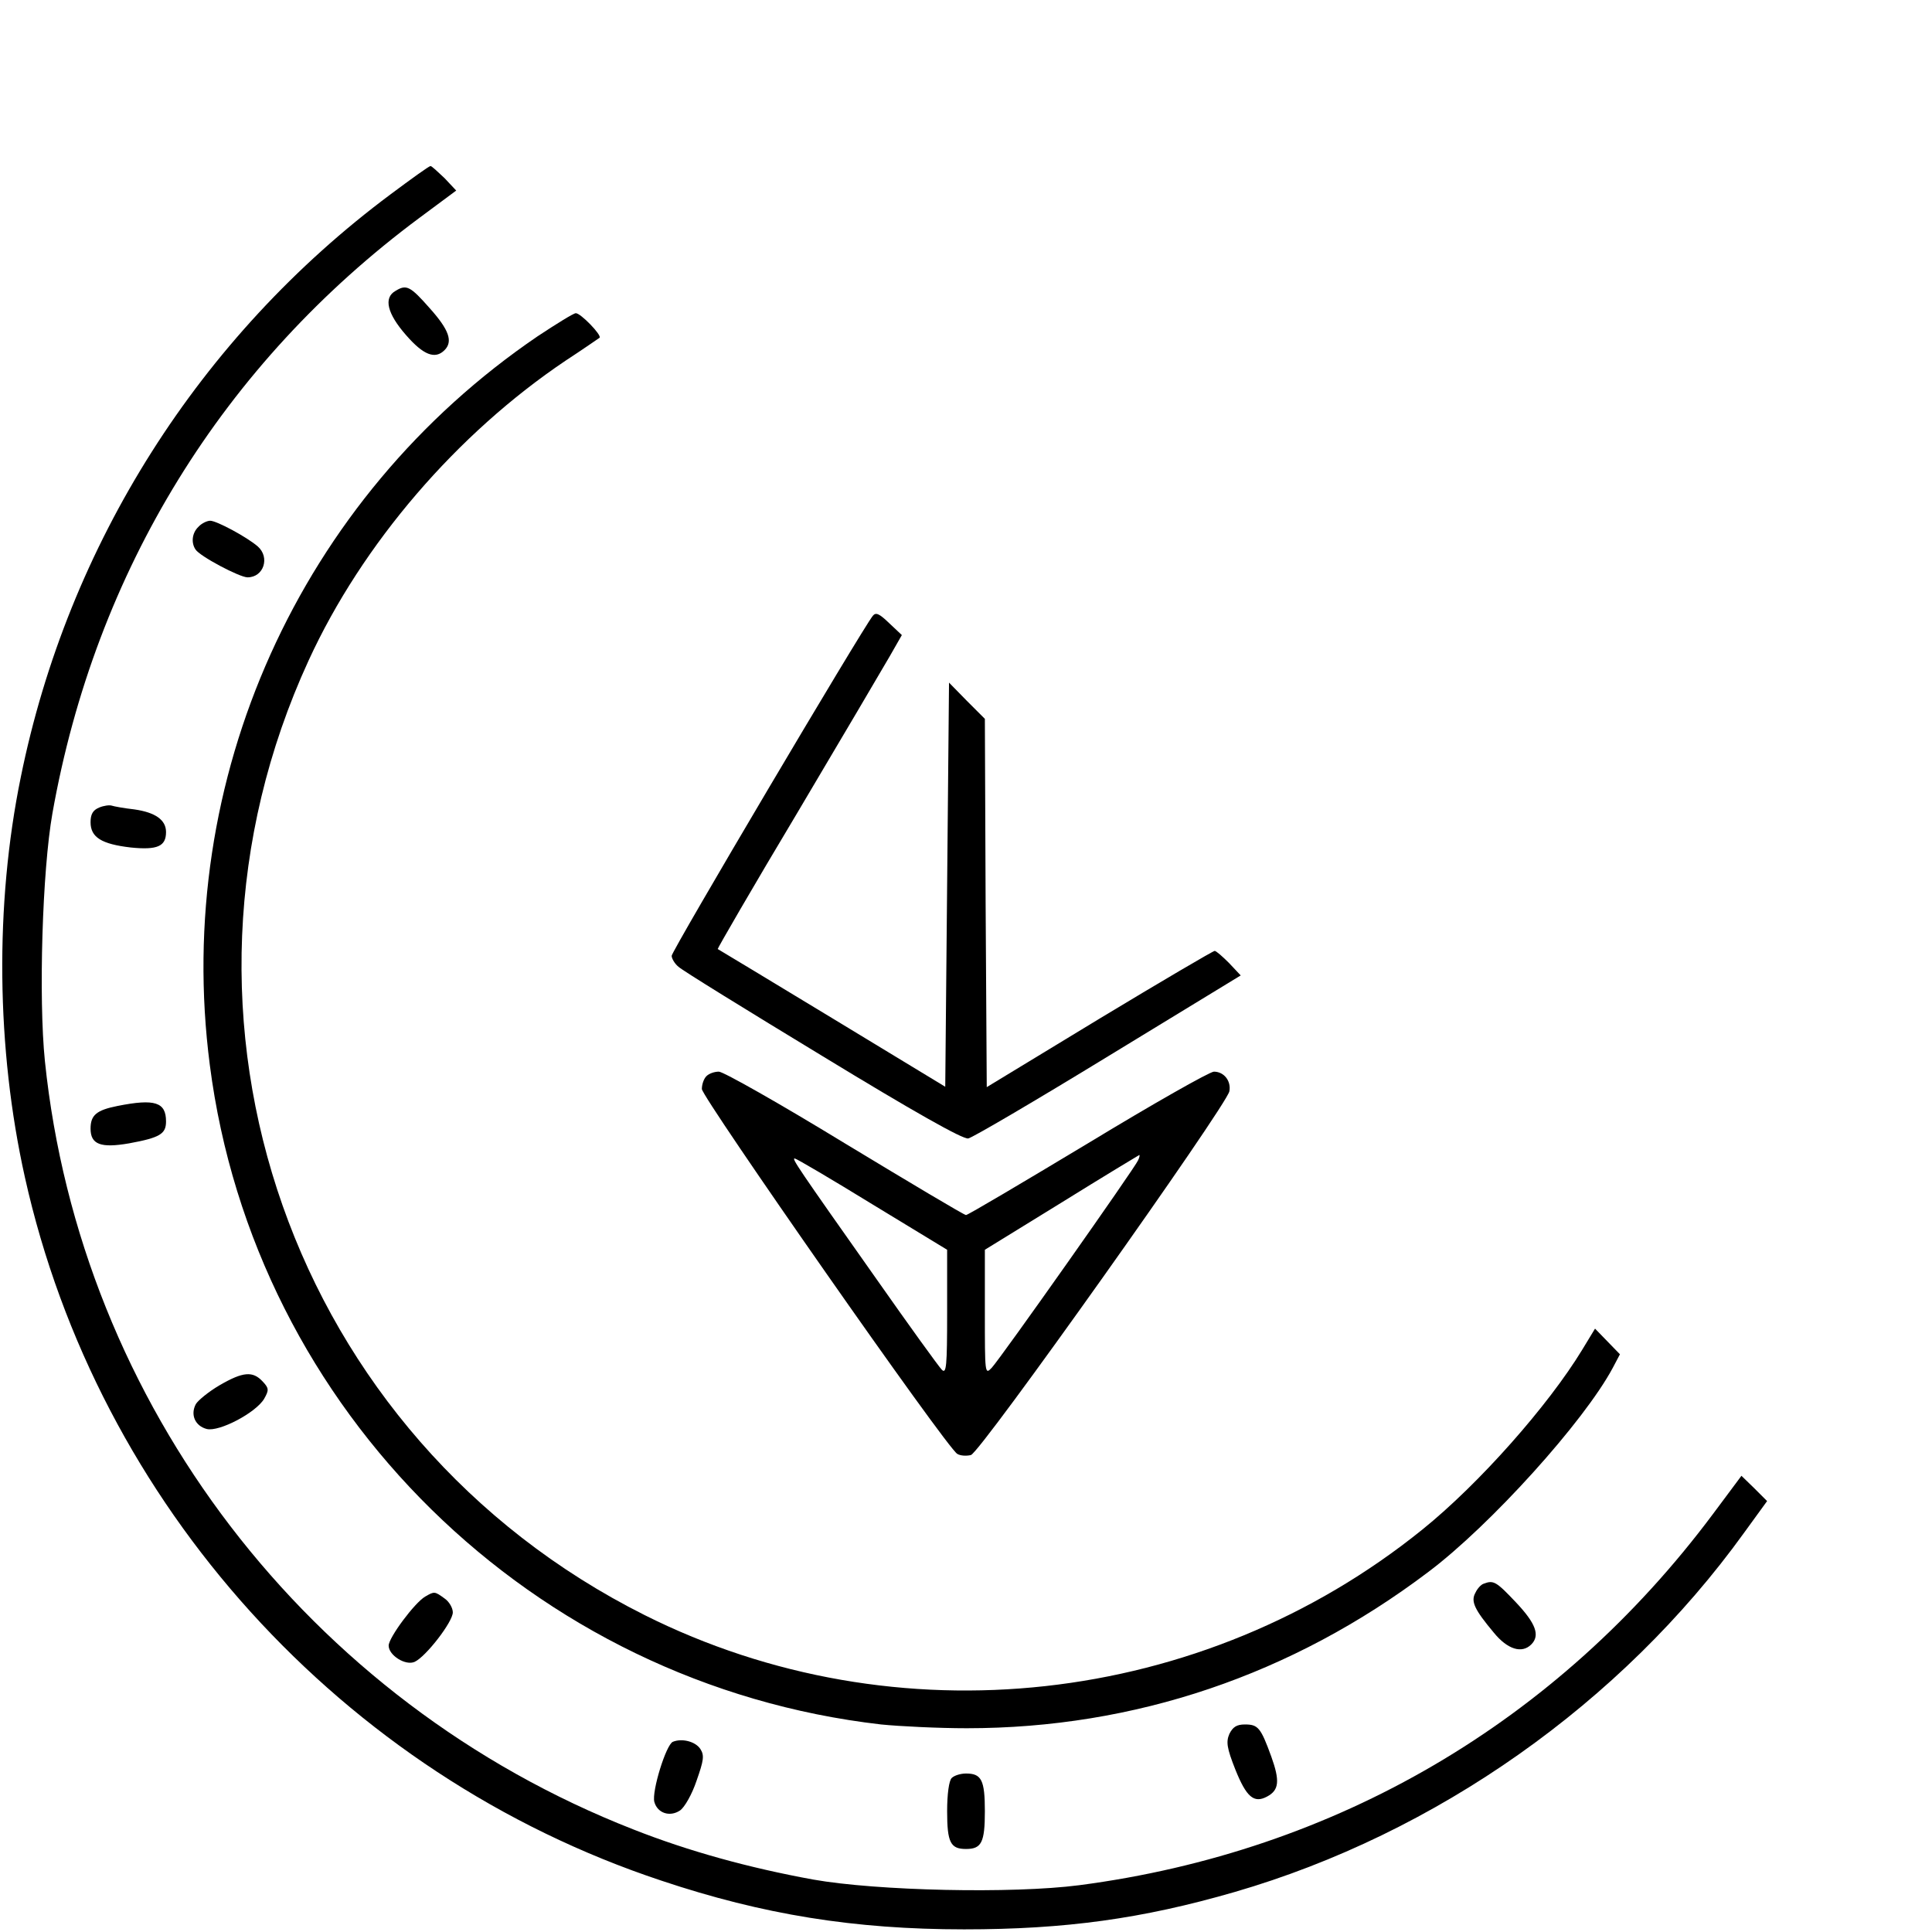 <?xml version="1.0" standalone="no"?>
<!DOCTYPE svg PUBLIC "-//W3C//DTD SVG 20010904//EN"
 "http://www.w3.org/TR/2001/REC-SVG-20010904/DTD/svg10.dtd">
<svg version="1.0" xmlns="http://www.w3.org/2000/svg"
 width="512pt" height="512pt" viewBox="0 0 512 512"
 preserveAspectRatio="xMidYMid meet">

<g transform="translate(0,512) scale(0.1,-0.1)"
fill="#000000" stroke="none">
<path d="M1035 4605 c-506 -377 -855 -928 -980 -1545 -69 -337 -65 -719 11
-1060 193 -867 840 -1583 1687 -1864 269 -90 511 -129 802 -129 268 0 472 28
717 99 534 155 1025 501 1350 952 l61 84 -34 34 -34 33 -76 -102 c-411 -550
-998 -894 -1679 -983 -177 -23 -536 -15 -705 15 -170 31 -330 75 -477 133
-861 337 -1465 1126 -1559 2036 -17 167 -7 505 20 657 114 642 452 1191 973
1578 l97 72 -31 33 c-18 17 -34 32 -37 32 -4 0 -51 -34 -106 -75z"/>
<path d="M1048 4349 c-32 -18 -22 -60 28 -117 46 -53 77 -65 102 -40 23 23 12
54 -39 111 -52 59 -62 64 -91 46z"/>
<path d="M1425 4229 c-631 -429 -967 -1174 -869 -1931 118 -918 856 -1642
1779 -1748 50 -5 152 -10 227 -10 445 0 862 141 1223 414 165 124 413 399 489
541 l19 36 -33 34 -33 34 -34 -56 c-90 -148 -273 -355 -423 -476 -583 -471
-1396 -561 -2062 -227 -935 469 -1326 1582 -890 2530 142 309 393 601 682 795
46 30 86 58 89 60 6 7 -50 65 -63 65 -6 0 -51 -28 -101 -61z"/>
<path d="M526 3724 c-17 -16 -20 -42 -8 -60 11 -18 117 -74 138 -74 43 0 60
53 27 82 -29 25 -109 68 -126 68 -8 0 -23 -7 -31 -16z"/>
<path d="M2313 3488 c-30 -38 -533 -888 -533 -901 0 -7 8 -21 18 -29 9 -9 181
-115 382 -237 238 -145 372 -221 386 -218 11 2 178 100 371 218 l351 214 -31
33 c-17 17 -34 32 -38 32 -4 0 -142 -81 -306 -180 l-298 -181 -3 488 -2 488
-48 48 -47 48 -5 -536 -5 -535 -300 182 c-165 100 -301 182 -303 183 -1 1 93
164 211 361 117 197 227 384 245 415 l32 56 -34 32 c-26 25 -35 29 -43 19z"/>
<path d="M263 2980 c-17 -7 -23 -18 -23 -39 0 -40 29 -58 107 -67 70 -7 93 3
93 41 0 32 -28 52 -84 60 -27 3 -54 8 -60 10 -6 2 -21 0 -33 -5z"/>
<path d="M1872 2268 c-7 -7 -12 -22 -12 -34 0 -22 650 -953 677 -967 8 -5 24
-6 36 -3 25 6 677 925 685 964 5 27 -14 52 -41 52 -11 0 -161 -85 -334 -190
-173 -104 -318 -190 -323 -190 -5 0 -149 86 -321 190 -172 105 -322 190 -334
190 -12 0 -26 -5 -33 -12z m1144 -223 c-7 -18 -363 -523 -388 -550 -18 -19
-18 -15 -18 147 l0 166 203 125 c111 69 204 125 206 126 2 1 1 -6 -3 -14z
m-705 -116 l199 -121 0 -166 c0 -143 -2 -164 -14 -152 -8 8 -86 116 -173 240
-211 299 -225 320 -217 320 4 0 96 -54 205 -121z"/>
<path d="M311 2189 c-55 -11 -71 -24 -71 -60 0 -42 27 -52 102 -39 82 15 98
25 98 58 0 51 -29 61 -129 41z"/>
<path d="M582 1449 c-29 -17 -57 -40 -63 -50 -15 -28 -2 -58 29 -66 33 -8 130
43 152 80 13 23 13 28 -4 46 -26 28 -52 26 -114 -10z"/>
<path d="M3932 923 c-7 -2 -17 -13 -22 -24 -13 -23 -2 -45 49 -106 36 -44 74
-56 99 -31 24 24 12 56 -41 112 -52 55 -59 59 -85 49z"/>
<path d="M1127 889 c-28 -16 -97 -109 -97 -130 0 -26 45 -54 69 -43 30 14 101
106 101 131 0 12 -10 29 -22 37 -26 19 -27 19 -51 5z"/>
<path d="M3258 525 c-9 -21 -7 -37 16 -95 29 -72 49 -90 84 -71 32 17 34 42
11 106 -28 77 -35 85 -70 85 -22 0 -32 -7 -41 -25z"/>
<path d="M1783 504 c-18 -8 -56 -131 -49 -159 8 -30 41 -41 68 -23 12 8 32 43
44 79 19 54 21 67 10 84 -13 20 -49 29 -73 19z"/>
<path d="M2522 408 c-7 -7 -12 -42 -12 -88 0 -83 9 -100 50 -100 41 0 50 17
50 100 0 83 -9 100 -50 100 -14 0 -31 -5 -38 -12z"/>
</g>
</svg>
